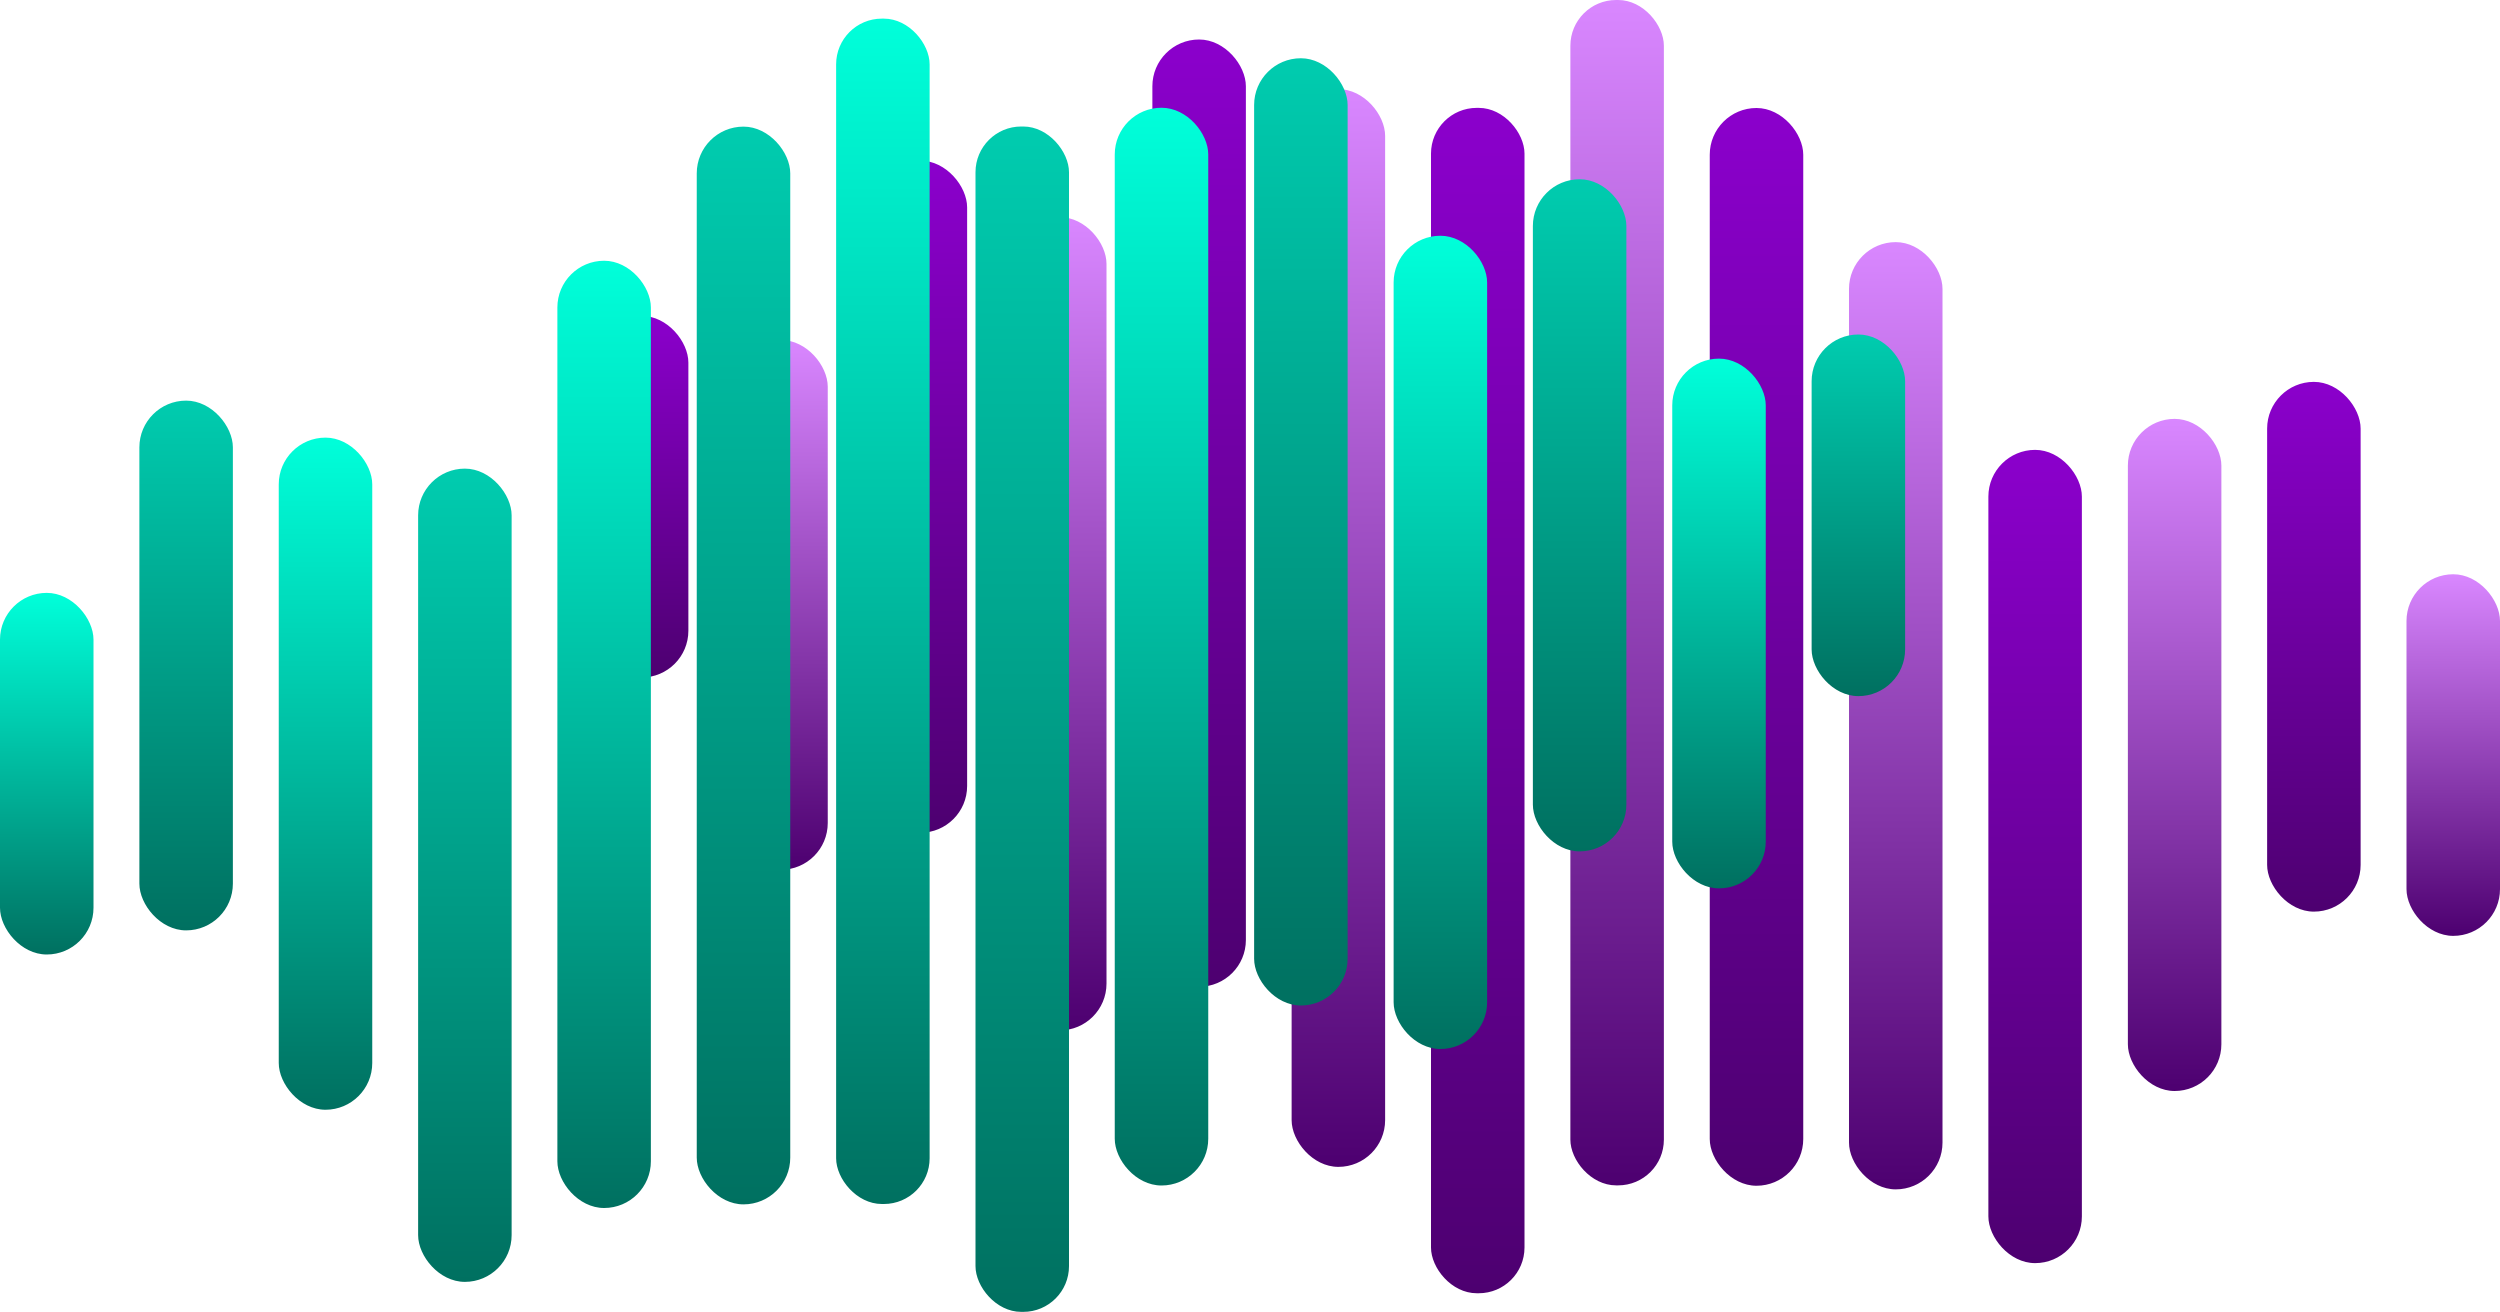 <?xml version="1.0" encoding="UTF-8"?><svg xmlns="http://www.w3.org/2000/svg" xmlns:xlink="http://www.w3.org/1999/xlink" viewBox="0 0 200 104.96"><defs><linearGradient id="d" x1="-921.95" y1="-271.02" x2="-921.95" y2="-242.09" gradientTransform="translate(-870.61 296.29) rotate(-180) scale(1 -1)" gradientUnits="userSpaceOnUse"><stop offset="0" stop-color="#8b00cc"/><stop offset="1" stop-color="#4d0070"/></linearGradient><linearGradient id="e" x1="-999.98" y1="-296.29" x2="-999.98" y2="-201.46" gradientTransform="translate(1129.35 -201.46) scale(1 -1)" gradientUnits="userSpaceOnUse"><stop offset="0" stop-color="#d987ff"/><stop offset="1" stop-color="#4d0070"/></linearGradient><linearGradient id="f" x1="-1011.13" y1="-287.66" x2="-1011.13" y2="-201.43" gradientTransform="translate(1151.65 -192.8) scale(1 -1)" xlink:href="#d"/><linearGradient id="g" x1="-1022.28" y1="-276.93" x2="-1022.28" y2="-201.14" gradientTransform="translate(1173.95 -181.78) scale(1 -1)" xlink:href="#e"/><linearGradient id="h" x1="-1033.43" y1="-260.29" x2="-1033.43" y2="-195.23" gradientTransform="translate(1196.25 -159.24) scale(1 -1)" xlink:href="#d"/><linearGradient id="i" x1="-1044.58" y1="-262.77" x2="-1044.58" y2="-209.01" gradientTransform="translate(1218.54 -175.49) scale(1 -1)" xlink:href="#e"/><linearGradient id="j" x1="-1055.73" y1="-265.73" x2="-1055.73" y2="-223.36" gradientTransform="translate(1240.84 -192.8) scale(1 -1)" xlink:href="#d"/><linearGradient id="k" x1="-1066.88" y1="-250.35" x2="-1066.88" y2="-221.42" gradientTransform="translate(1263.14 -175.49) scale(1 -1)" xlink:href="#e"/><linearGradient id="l" x1="-988.84" y1="-287.66" x2="-988.84" y2="-192.82" xlink:href="#d"/><linearGradient id="m" x1="-977.69" y1="-289.16" x2="-977.69" y2="-202.94" gradientTransform="translate(-870.61 296.29) rotate(-180) scale(1 -1)" xlink:href="#e"/><linearGradient id="n" x1="-966.54" y1="-293.12" x2="-966.54" y2="-217.34" xlink:href="#d"/><linearGradient id="o" x1="-955.39" y1="-278.92" x2="-955.39" y2="-213.86" gradientTransform="translate(-870.61 296.29) rotate(-180) scale(1 -1)" xlink:href="#e"/><linearGradient id="p" x1="-944.24" y1="-283.43" x2="-944.24" y2="-229.67" xlink:href="#d"/><linearGradient id="q" x1="-933.09" y1="-269.08" x2="-933.09" y2="-226.71" gradientTransform="translate(-870.61 296.29) rotate(-180) scale(1 -1)" xlink:href="#e"/><linearGradient id="r" x1="148.67" y1="26.77" x2="148.67" y2="55.7" gradientTransform="translate(297.34 82.46) rotate(-180)" gradientUnits="userSpaceOnUse"><stop offset="0" stop-color="#00ccaf"/><stop offset="1" stop-color="#007060"/></linearGradient><linearGradient id="s" x1="70.63" y1="1.49" x2="70.63" y2="96.33" gradientUnits="userSpaceOnUse"><stop offset="0" stop-color="#00ffda"/><stop offset="1" stop-color="#007060"/></linearGradient><linearGradient id="t" x1="59.48" y1="10.13" x2="59.48" y2="96.35" gradientTransform="matrix(1,0,0,1,0,0)" xlink:href="#r"/><linearGradient id="u" x1="48.33" y1="20.86" x2="48.33" y2="96.64" xlink:href="#s"/><linearGradient id="v" x1="37.18" y1="37.49" x2="37.18" y2="102.55" gradientTransform="matrix(1,0,0,1,0,0)" xlink:href="#r"/><linearGradient id="w" x1="26.04" y1="35.01" x2="26.04" y2="88.78" xlink:href="#s"/><linearGradient id="x" x1="14.89" y1="32.05" x2="14.89" y2="74.42" gradientTransform="matrix(1,0,0,1,0,0)" xlink:href="#r"/><linearGradient id="y" x1="3.74" y1="47.43" x2="3.74" y2="76.36" xlink:href="#s"/><linearGradient id="z" x1="81.78" y1="10.13" x2="81.78" y2="104.96" gradientTransform="translate(163.56 115.08) rotate(-180)" xlink:href="#r"/><linearGradient id="aa" x1="92.93" y1="8.62" x2="92.93" y2="94.84" gradientTransform="translate(185.85 103.46) rotate(-180)" xlink:href="#s"/><linearGradient id="ab" x1="104.08" y1="4.66" x2="104.08" y2="80.44" gradientTransform="translate(208.15 85.1) rotate(-180)" xlink:href="#r"/><linearGradient id="ac" x1="115.22" y1="18.86" x2="115.22" y2="83.92" gradientTransform="translate(230.45 102.78) rotate(180)" xlink:href="#s"/><linearGradient id="ad" x1="126.37" y1="14.35" x2="126.37" y2="68.11" gradientTransform="translate(252.74 82.46) rotate(-180)" xlink:href="#r"/><linearGradient id="ae" x1="137.52" y1="28.7" x2="137.52" y2="71.07" gradientTransform="translate(275.04 99.77) rotate(-180)" xlink:href="#s"/></defs><g isolation="isolate"><g id="b"><g id="c"><rect x="47.59" y="25.27" width="7.48" height="28.93" rx="3.74" ry="3.74" fill="url(#d)"/><rect x="125.63" y="0" width="7.48" height="94.83" rx="3.66" ry="3.66" transform="translate(258.74 94.83) rotate(-180)" fill="url(#e)"/><rect x="136.78" y="8.63" width="7.48" height="86.22" rx="3.74" ry="3.74" transform="translate(281.04 103.49) rotate(-180)" fill="url(#f)"/><rect x="147.93" y="19.36" width="7.48" height="75.78" rx="3.74" ry="3.74" transform="translate(303.33 114.51) rotate(-180)" fill="url(#g)"/><rect x="159.08" y="36" width="7.48" height="65.06" rx="3.74" ry="3.74" transform="translate(325.63 137.05) rotate(-180)" fill="url(#h)"/><rect x="170.22" y="33.52" width="7.48" height="53.77" rx="3.74" ry="3.74" transform="translate(347.93 120.8) rotate(180)" fill="url(#i)"/><rect x="181.37" y="30.56" width="7.48" height="42.38" rx="3.74" ry="3.74" transform="translate(370.22 103.49) rotate(180)" fill="url(#j)"/><rect x="192.52" y="45.93" width="7.48" height="28.93" rx="3.74" ry="3.74" transform="translate(392.52 120.8) rotate(180)" fill="url(#k)"/><rect x="114.48" y="8.63" width="7.48" height="94.83" rx="3.66" ry="3.66" fill="url(#l)"/><rect x="103.33" y="7.13" width="7.48" height="86.22" rx="3.74" ry="3.74" fill="url(#m)"/><rect x="92.19" y="3.16" width="7.48" height="75.78" rx="3.74" ry="3.74" fill="url(#n)"/><rect x="81.04" y="17.37" width="7.48" height="65.06" rx="3.74" ry="3.74" fill="url(#o)"/><rect x="69.89" y="12.85" width="7.48" height="53.77" rx="3.74" ry="3.74" fill="url(#p)"/><rect x="58.74" y="27.2" width="7.48" height="42.38" rx="3.74" ry="3.74" fill="url(#q)"/><g mix-blend-mode="lighten"><rect x="144.93" y="26.77" width="7.48" height="28.93" rx="3.74" ry="3.74" transform="translate(297.34 82.46) rotate(180)" fill="url(#r)"/><rect x="66.89" y="1.49" width="7.48" height="94.83" rx="3.66" ry="3.66" fill="url(#s)"/><rect x="55.74" y="10.13" width="7.48" height="86.22" rx="3.74" ry="3.74" fill="url(#t)"/><rect x="44.59" y="20.86" width="7.48" height="75.78" rx="3.74" ry="3.74" fill="url(#u)"/><rect x="33.45" y="37.49" width="7.48" height="65.06" rx="3.74" ry="3.74" fill="url(#v)"/><rect x="22.3" y="35.01" width="7.48" height="53.77" rx="3.74" ry="3.74" fill="url(#w)"/><rect x="11.15" y="32.05" width="7.48" height="42.38" rx="3.74" ry="3.74" fill="url(#x)"/><rect x="0" y="47.43" width="7.48" height="28.93" rx="3.74" ry="3.74" fill="url(#y)"/><rect x="78.04" y="10.13" width="7.48" height="94.83" rx="3.66" ry="3.66" transform="translate(163.56 115.08) rotate(180)" fill="url(#z)"/><rect x="89.19" y="8.62" width="7.48" height="86.22" rx="3.74" ry="3.74" transform="translate(185.85 103.46) rotate(180)" fill="url(#aa)"/><rect x="100.34" y="4.66" width="7.48" height="75.78" rx="3.74" ry="3.74" transform="translate(208.15 85.1) rotate(180)" fill="url(#ab)"/><rect x="111.48" y="18.86" width="7.48" height="65.06" rx="3.74" ry="3.74" transform="translate(230.45 102.78) rotate(-180)" fill="url(#ac)"/><rect x="122.63" y="14.35" width="7.48" height="53.77" rx="3.74" ry="3.74" transform="translate(252.74 82.46) rotate(180)" fill="url(#ad)"/><rect x="133.78" y="28.7" width="7.48" height="42.38" rx="3.74" ry="3.74" transform="translate(275.04 99.77) rotate(180)" fill="url(#ae)"/></g></g></g></g></svg>